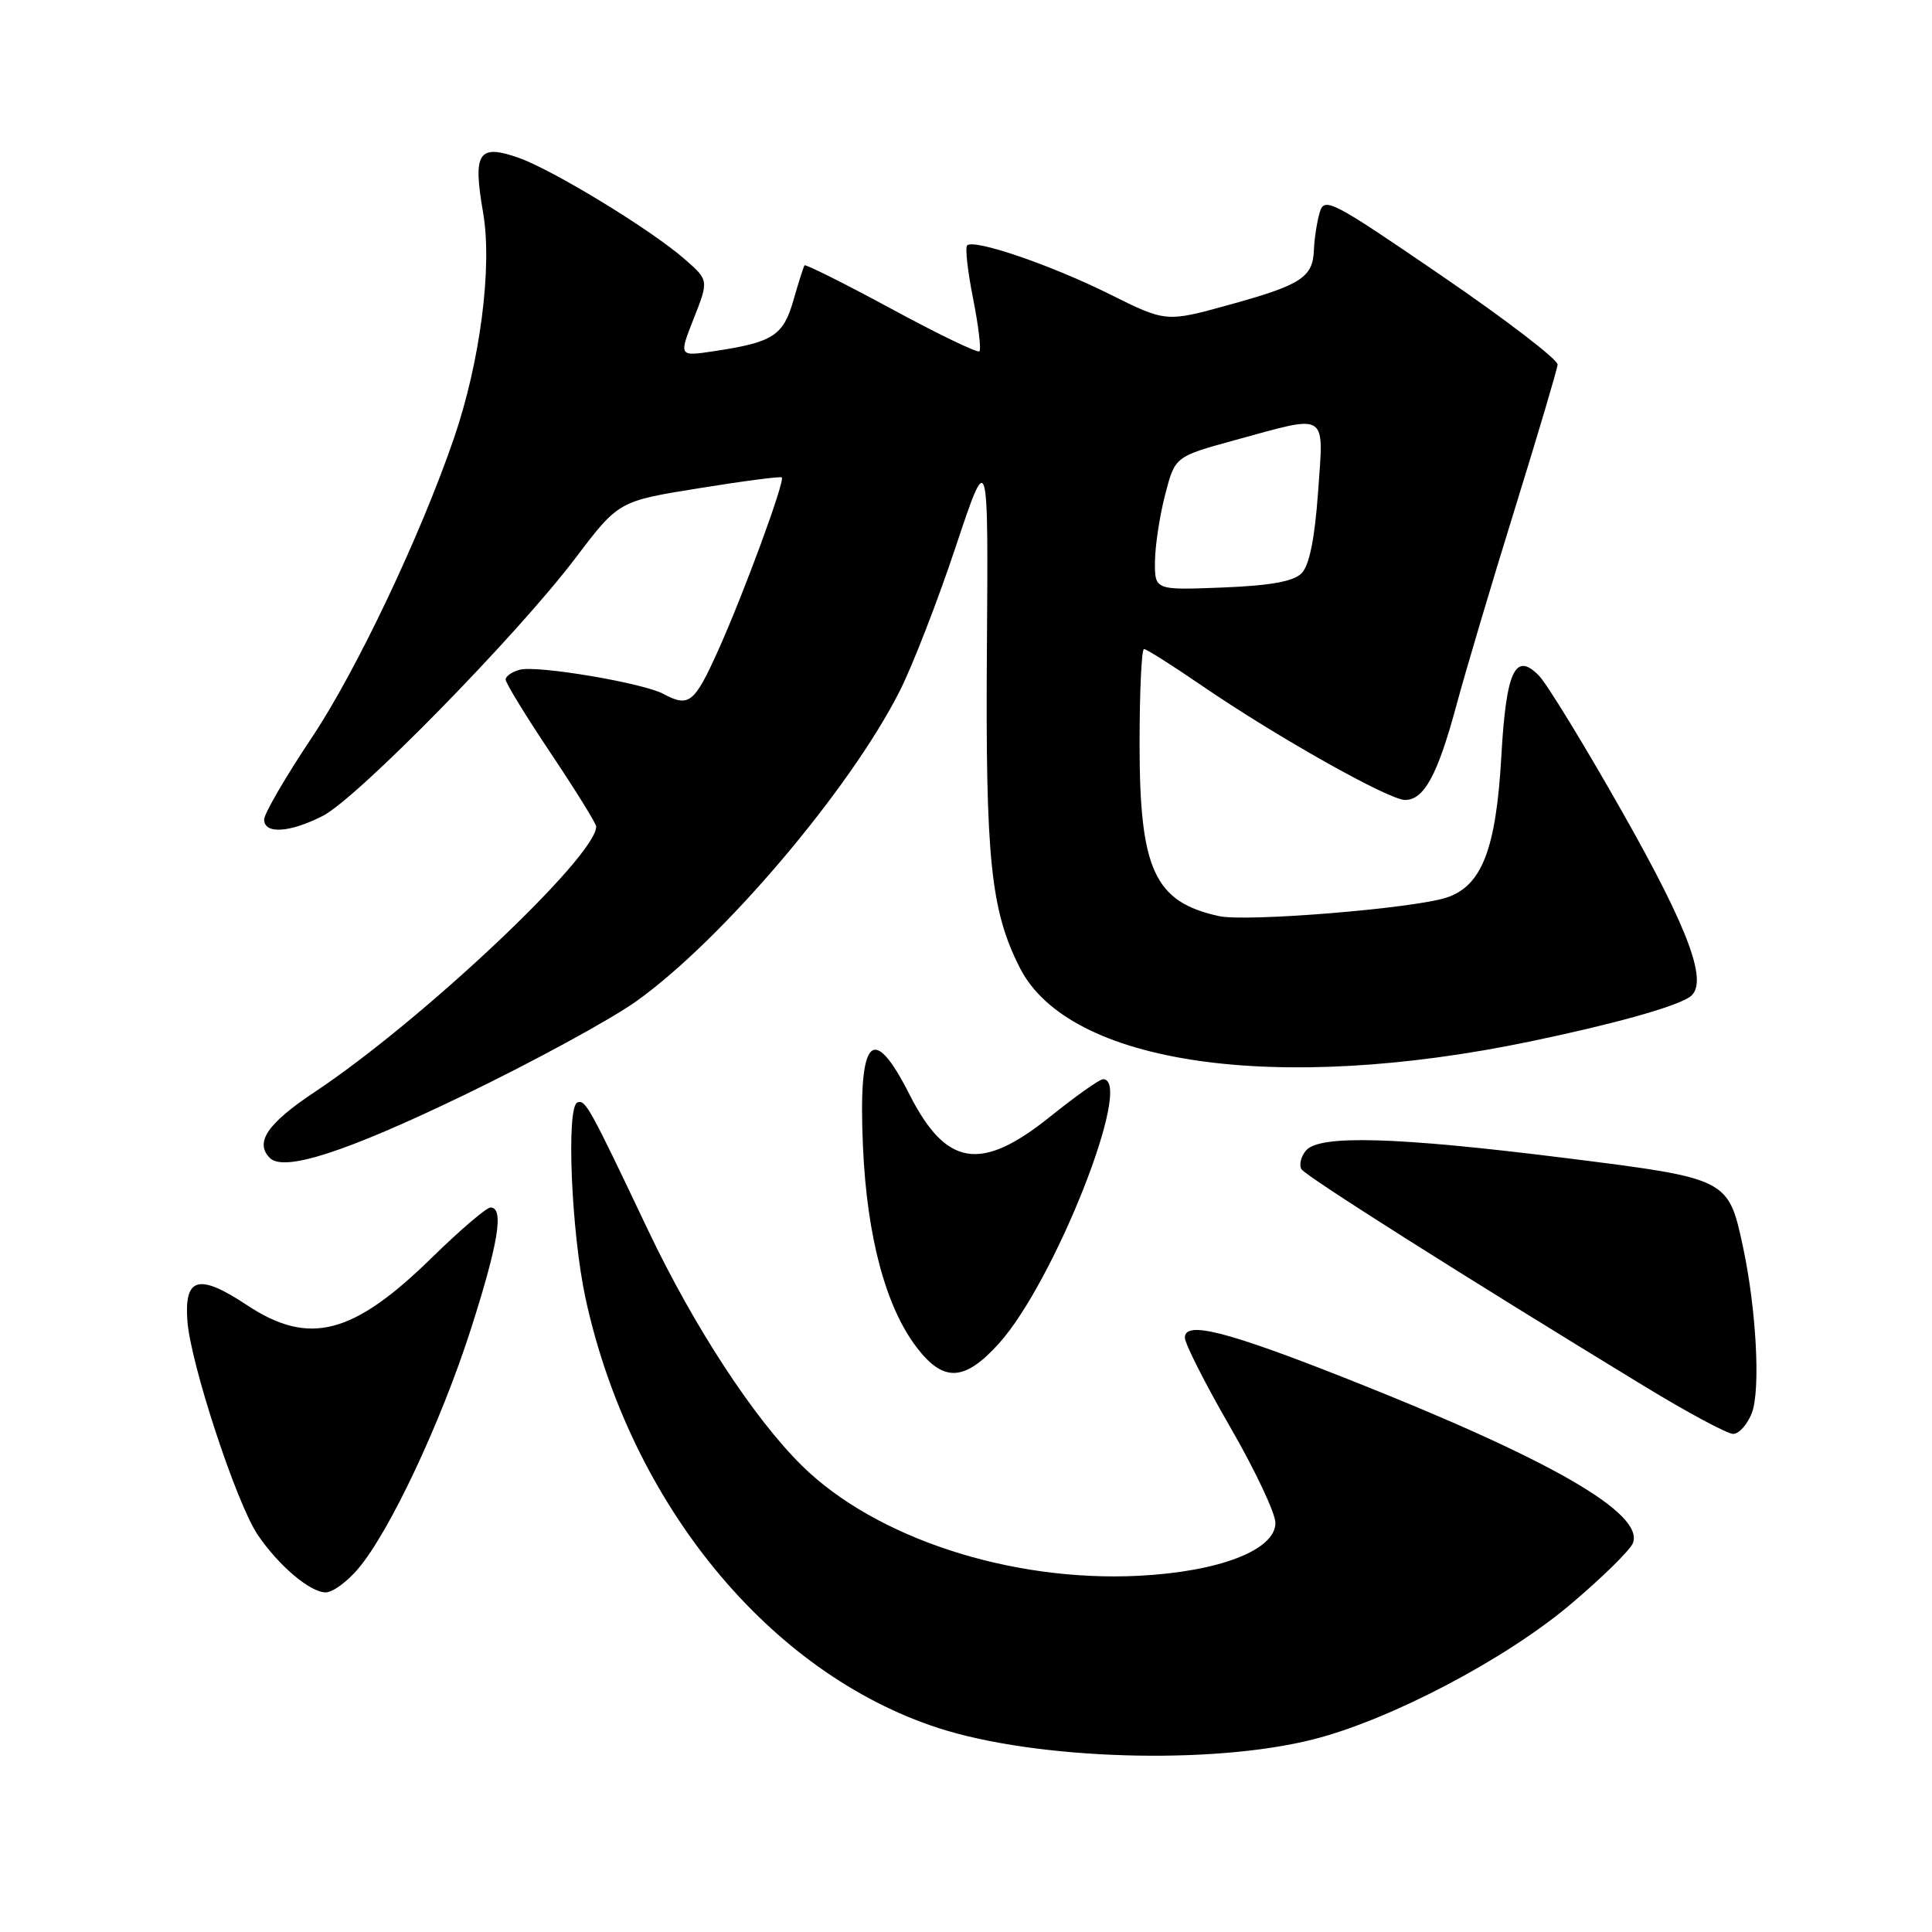 <?xml version="1.0" encoding="UTF-8" standalone="no"?>
<!DOCTYPE svg PUBLIC "-//W3C//DTD SVG 1.1//EN" "http://www.w3.org/Graphics/SVG/1.1/DTD/svg11.dtd" >
<svg xmlns="http://www.w3.org/2000/svg" xmlns:xlink="http://www.w3.org/1999/xlink" version="1.1" viewBox="0 0 256 256">
 <g >
 <path fill="currentColor"
d=" M 174.00 230.48 C 184.17 227.91 199.50 219.87 208.12 212.57 C 212.31 209.03 216.02 205.38 216.37 204.47 C 217.89 200.51 205.41 193.34 178.50 182.70 C 162.55 176.39 157.00 174.98 157.00 177.24 C 157.00 178.04 159.70 183.37 163.00 189.08 C 166.30 194.79 169.00 200.51 169.00 201.79 C 169.00 205.39 161.56 208.26 150.88 208.80 C 133.89 209.65 116.01 203.80 106.26 194.21 C 99.87 187.91 91.96 175.80 85.87 163.00 C 78.06 146.55 77.56 145.66 76.50 146.09 C 75.01 146.70 75.70 163.32 77.58 172.00 C 83.48 199.22 101.95 221.71 124.36 228.98 C 137.34 233.18 160.53 233.89 174.00 230.48 Z  M 47.48 207.84 C 51.66 202.88 58.39 188.56 62.37 176.19 C 66.04 164.75 66.82 160.00 65.00 160.00 C 64.46 160.00 60.97 162.98 57.25 166.62 C 46.77 176.89 40.95 178.39 32.70 172.92 C 26.34 168.71 24.40 169.23 24.83 175.02 C 25.24 180.68 31.33 199.20 34.14 203.36 C 36.93 207.47 41.08 210.99 43.16 211.00 C 44.07 211.00 46.02 209.58 47.48 207.84 Z  M 232.12 187.25 C 233.30 184.23 232.73 173.51 230.95 165.19 C 229.01 156.16 228.97 156.15 207.47 153.45 C 185.05 150.64 174.79 150.34 173.04 152.46 C 172.37 153.26 172.11 154.37 172.45 154.93 C 173.04 155.87 193.88 169.06 217.88 183.68 C 223.59 187.16 228.89 190.00 229.65 190.00 C 230.42 190.00 231.53 188.76 232.12 187.25 Z  M 132.35 178.03 C 139.74 169.85 150.33 143.00 146.16 143.00 C 145.70 143.00 142.52 145.25 139.10 148.00 C 129.96 155.33 125.36 154.59 120.50 145.00 C 115.59 135.32 113.70 137.47 114.35 152.00 C 114.88 163.88 117.36 173.16 121.46 178.53 C 125.01 183.19 127.81 183.06 132.35 178.03 Z  M 61.31 145.19 C 70.55 140.74 80.91 135.10 84.33 132.66 C 95.72 124.53 112.64 104.60 119.23 91.54 C 120.91 88.22 124.24 79.65 126.62 72.50 C 130.96 59.50 130.96 59.50 130.77 86.00 C 130.57 113.81 131.27 120.65 135.14 128.25 C 141.64 141.05 169.10 145.01 202.81 137.99 C 213.63 135.74 221.81 133.47 223.86 132.13 C 226.49 130.42 223.95 123.44 214.86 107.41 C 209.90 98.66 204.98 90.62 203.93 89.54 C 200.77 86.29 199.57 88.88 198.93 100.30 C 198.23 112.55 196.34 117.41 191.66 118.94 C 187.23 120.38 165.13 122.19 161.52 121.39 C 152.97 119.52 151.00 115.24 151.00 98.60 C 151.00 91.67 151.26 86.00 151.59 86.00 C 151.91 86.00 155.40 88.21 159.34 90.91 C 169.17 97.64 184.04 106.00 186.18 106.00 C 188.69 106.00 190.49 102.69 192.97 93.50 C 194.15 89.10 197.63 77.40 200.70 67.50 C 203.77 57.60 206.33 48.97 206.39 48.31 C 206.45 47.66 199.53 42.35 191.00 36.52 C 176.29 26.46 175.47 26.04 174.85 28.21 C 174.49 29.47 174.15 31.68 174.10 33.13 C 173.96 36.76 172.41 37.76 162.83 40.40 C 154.50 42.70 154.50 42.70 146.99 38.96 C 139.25 35.11 129.05 31.62 128.15 32.52 C 127.87 32.80 128.22 35.97 128.94 39.56 C 129.65 43.16 130.03 46.30 129.78 46.55 C 129.53 46.80 124.27 44.26 118.09 40.91 C 111.90 37.56 106.73 34.98 106.60 35.16 C 106.47 35.35 105.81 37.43 105.13 39.80 C 103.78 44.49 102.42 45.36 94.63 46.53 C 89.94 47.24 89.94 47.24 91.93 42.19 C 93.92 37.13 93.92 37.13 90.70 34.32 C 86.30 30.46 73.32 22.54 68.75 20.92 C 63.39 19.03 62.63 20.19 64.01 28.15 C 65.26 35.34 63.63 47.95 60.13 58.13 C 55.67 71.10 47.18 88.96 41.33 97.71 C 37.85 102.92 35.00 107.82 35.00 108.59 C 35.00 110.56 38.41 110.35 42.79 108.10 C 47.36 105.75 68.49 84.19 76.25 73.95 C 81.97 66.40 81.97 66.40 92.64 64.69 C 98.50 63.74 103.43 63.10 103.59 63.26 C 104.05 63.71 98.47 78.86 95.13 86.25 C 92.00 93.19 91.28 93.76 87.89 91.94 C 85.17 90.49 71.20 88.13 68.88 88.74 C 67.85 89.01 67.00 89.60 67.00 90.05 C 67.00 90.50 69.70 94.91 73.00 99.84 C 76.30 104.77 79.00 109.13 79.00 109.52 C 79.00 113.47 55.93 135.23 41.75 144.66 C 35.43 148.86 33.72 151.37 35.75 153.43 C 37.60 155.31 45.75 152.69 61.31 145.19 Z  M 153.04 74.35 C 153.07 72.23 153.68 68.25 154.40 65.50 C 155.70 60.50 155.70 60.50 163.60 58.33 C 176.12 54.90 175.41 54.45 174.65 65.22 C 174.20 71.44 173.49 74.94 172.46 75.97 C 171.38 77.05 168.31 77.60 161.97 77.85 C 153.00 78.20 153.00 78.20 153.04 74.35 Z "/>
</g>
</svg>